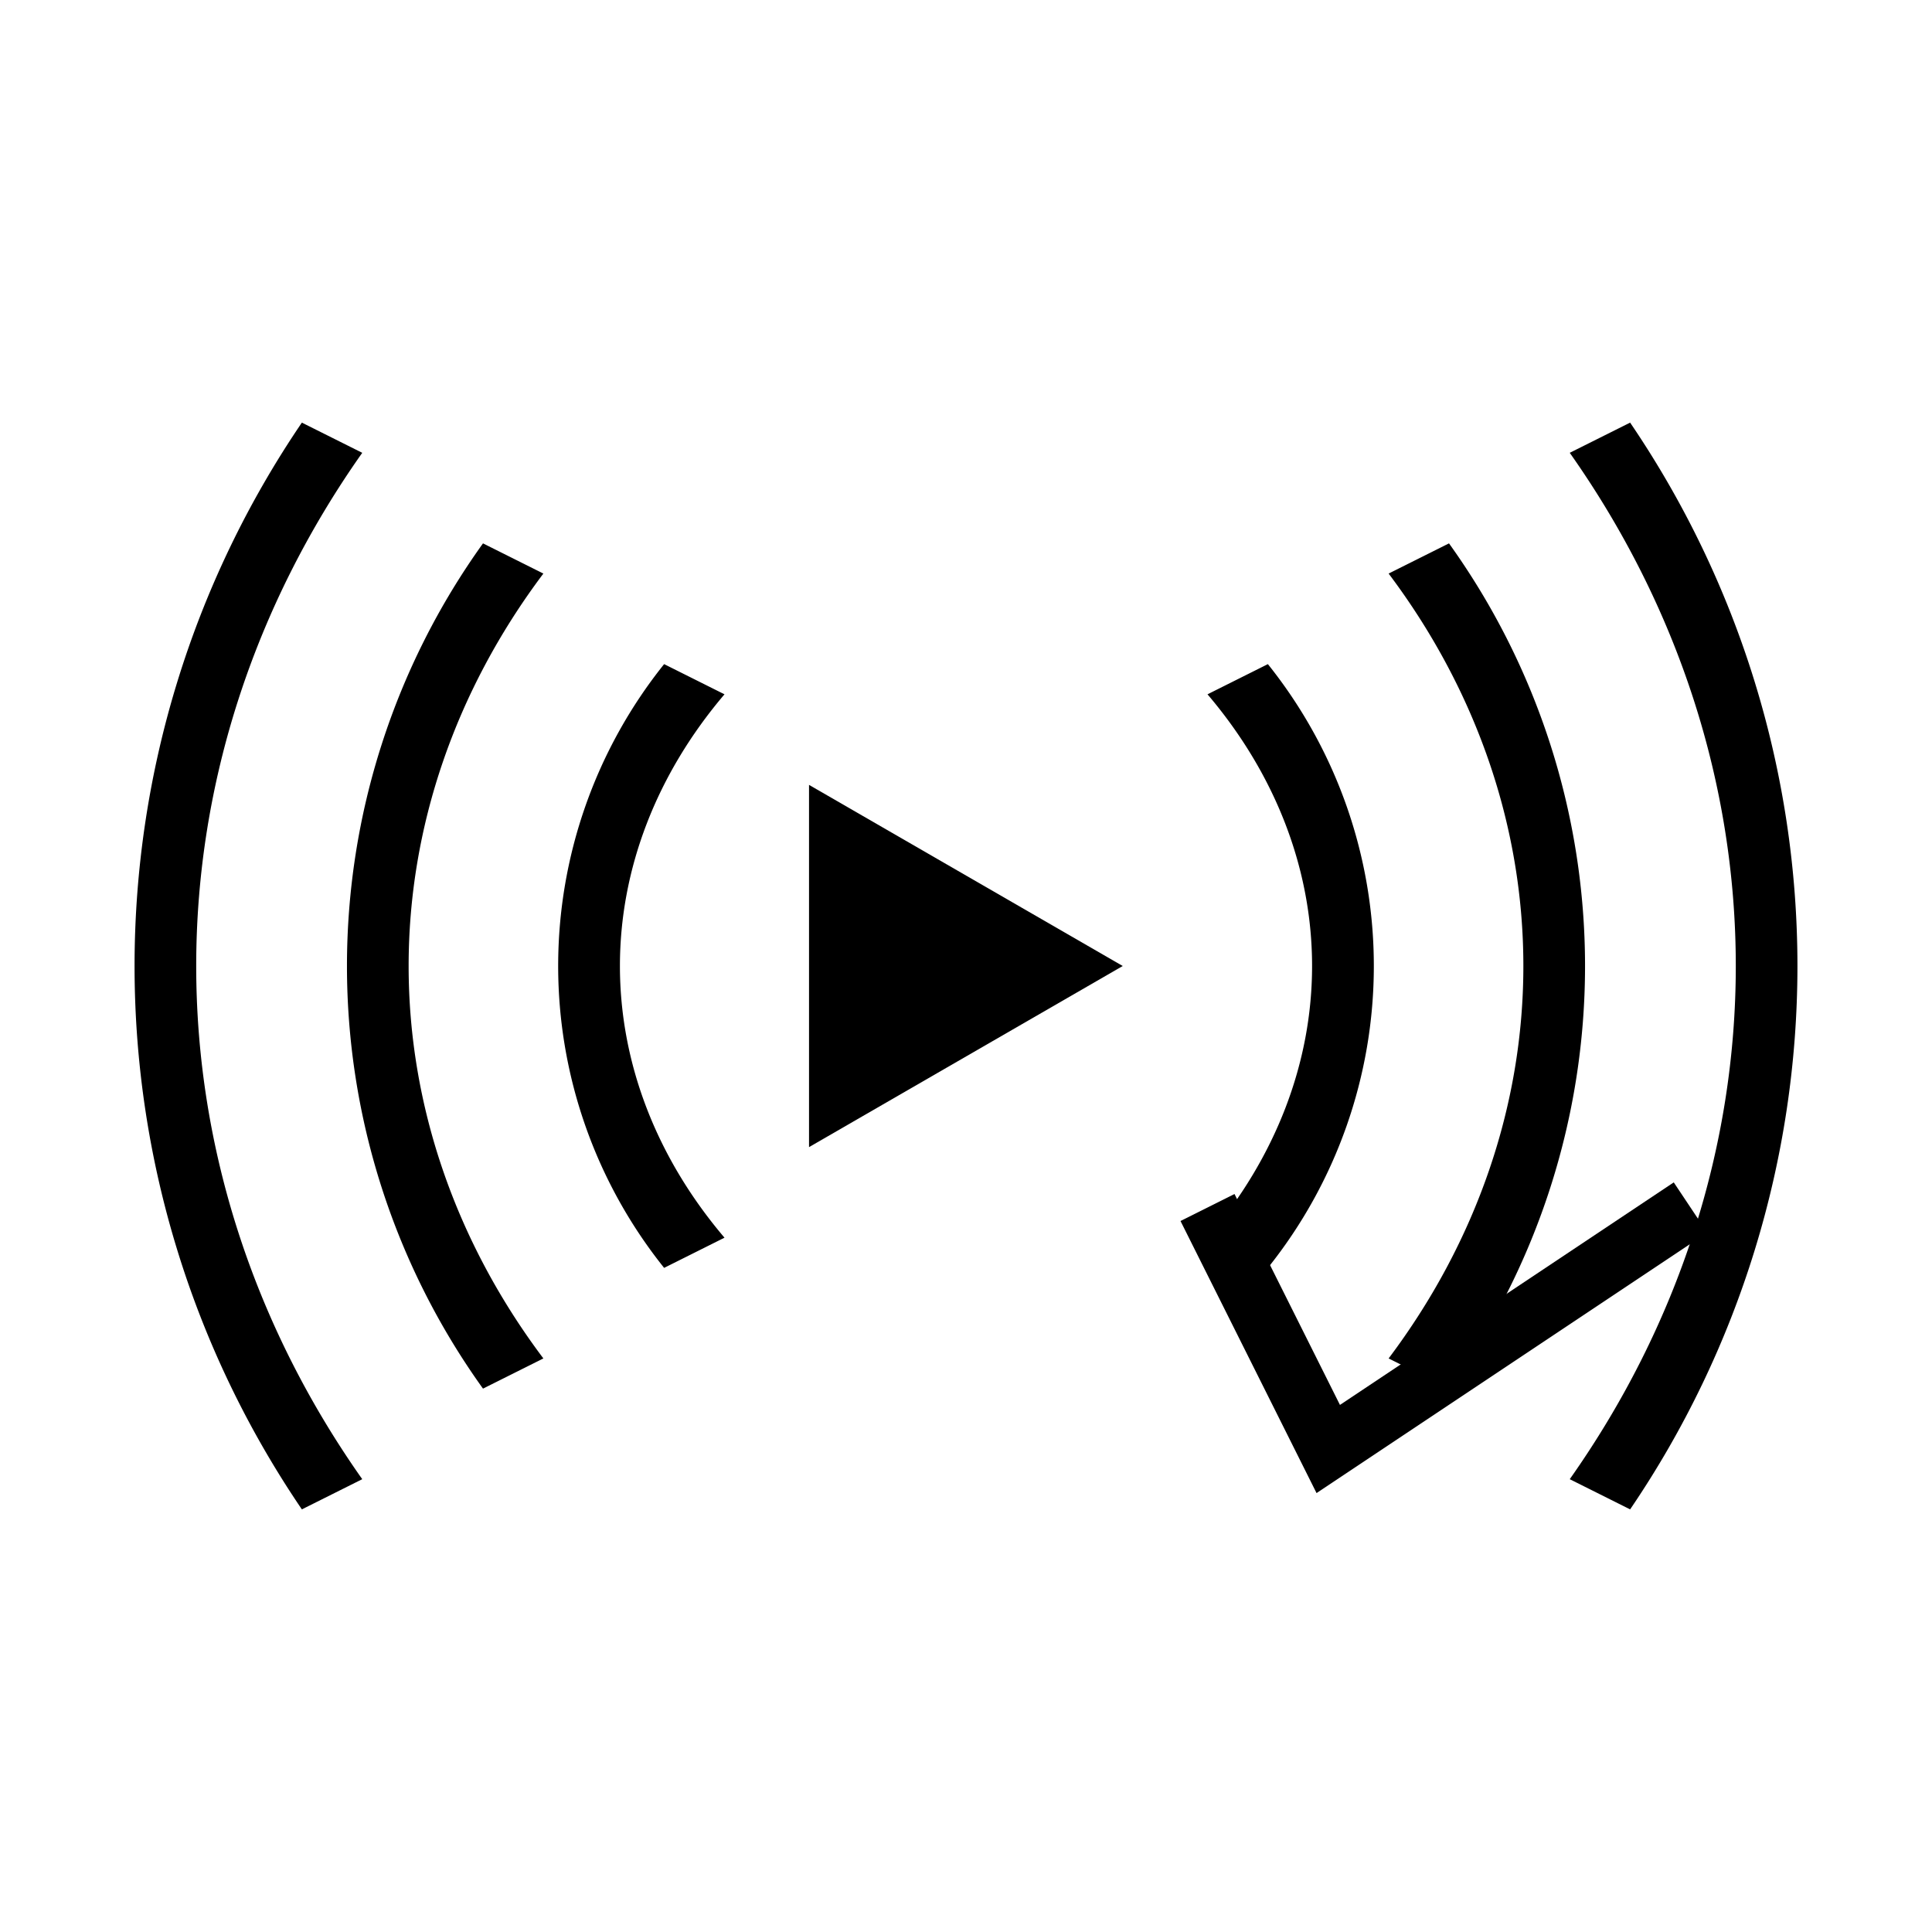 <svg xmlns="http://www.w3.org/2000/svg" version="2.0"
	 viewBox="0 0 8 8" width="24" height="24">
	<path fill="currentColor" fill-rule="evenodd"
		  d="M 3.35, 3.25
		  l 1.299, 0.75
		    -1.299, 0.75
		  Z"/>
	<path fill="currentColor" fill-rule="evenodd" mask="url(#check-mask)"
		  d="
		  M 5.25,2.75
		  a 2,2 0 0 1 0 2.5
		  l -.25, -.125
		  a 2.5,2 0 0 0 0 -2.25
		  Z
		  M 2.75,2.75
		  a 2,2 0 0 0 0 2.5
		  l .25, -.125
		  a 2.5,2 0 0 1 0 -2.25
		  Z
		  M 6,2.25
		  a 3,3 0 0 1 0 3.5
		  l -.25, -.125
		  a 3.5,3 0 0 0 0 -3.25
		  Z
		  M 2,2.25
		  a 3,3 0 0 0 0 3.5
		  l .25, -.125
		  a 3.5,3 0 0 1 0 -3.25
		  Z
		  M 6.75,1.75
		  a 4,4 0 0 1 0 4.5
		  l -.25, -.125
		  a 4.5,4 0 0 0 0 -4.25
		  Z
		  M 1.25,1.75
		  a 4,4 0 0 0 0 4.5
		  l .25, -.125
		  a 4.5,4 0 0 1 0 -4.25
		  Z"/>
	<defs>
		<mask id="check-mask">
			<rect fill="white" width="8" height="8"/>
			<circle fill="black" cx="5.95" cy="5.5" r="1.375"/>
		</mask>
	</defs>
	<polyline stroke="currentColor" stroke-width=".25" fill="none"
			  points="
			  5,5
			  5.5,6
			  7,5"/>
</svg>
